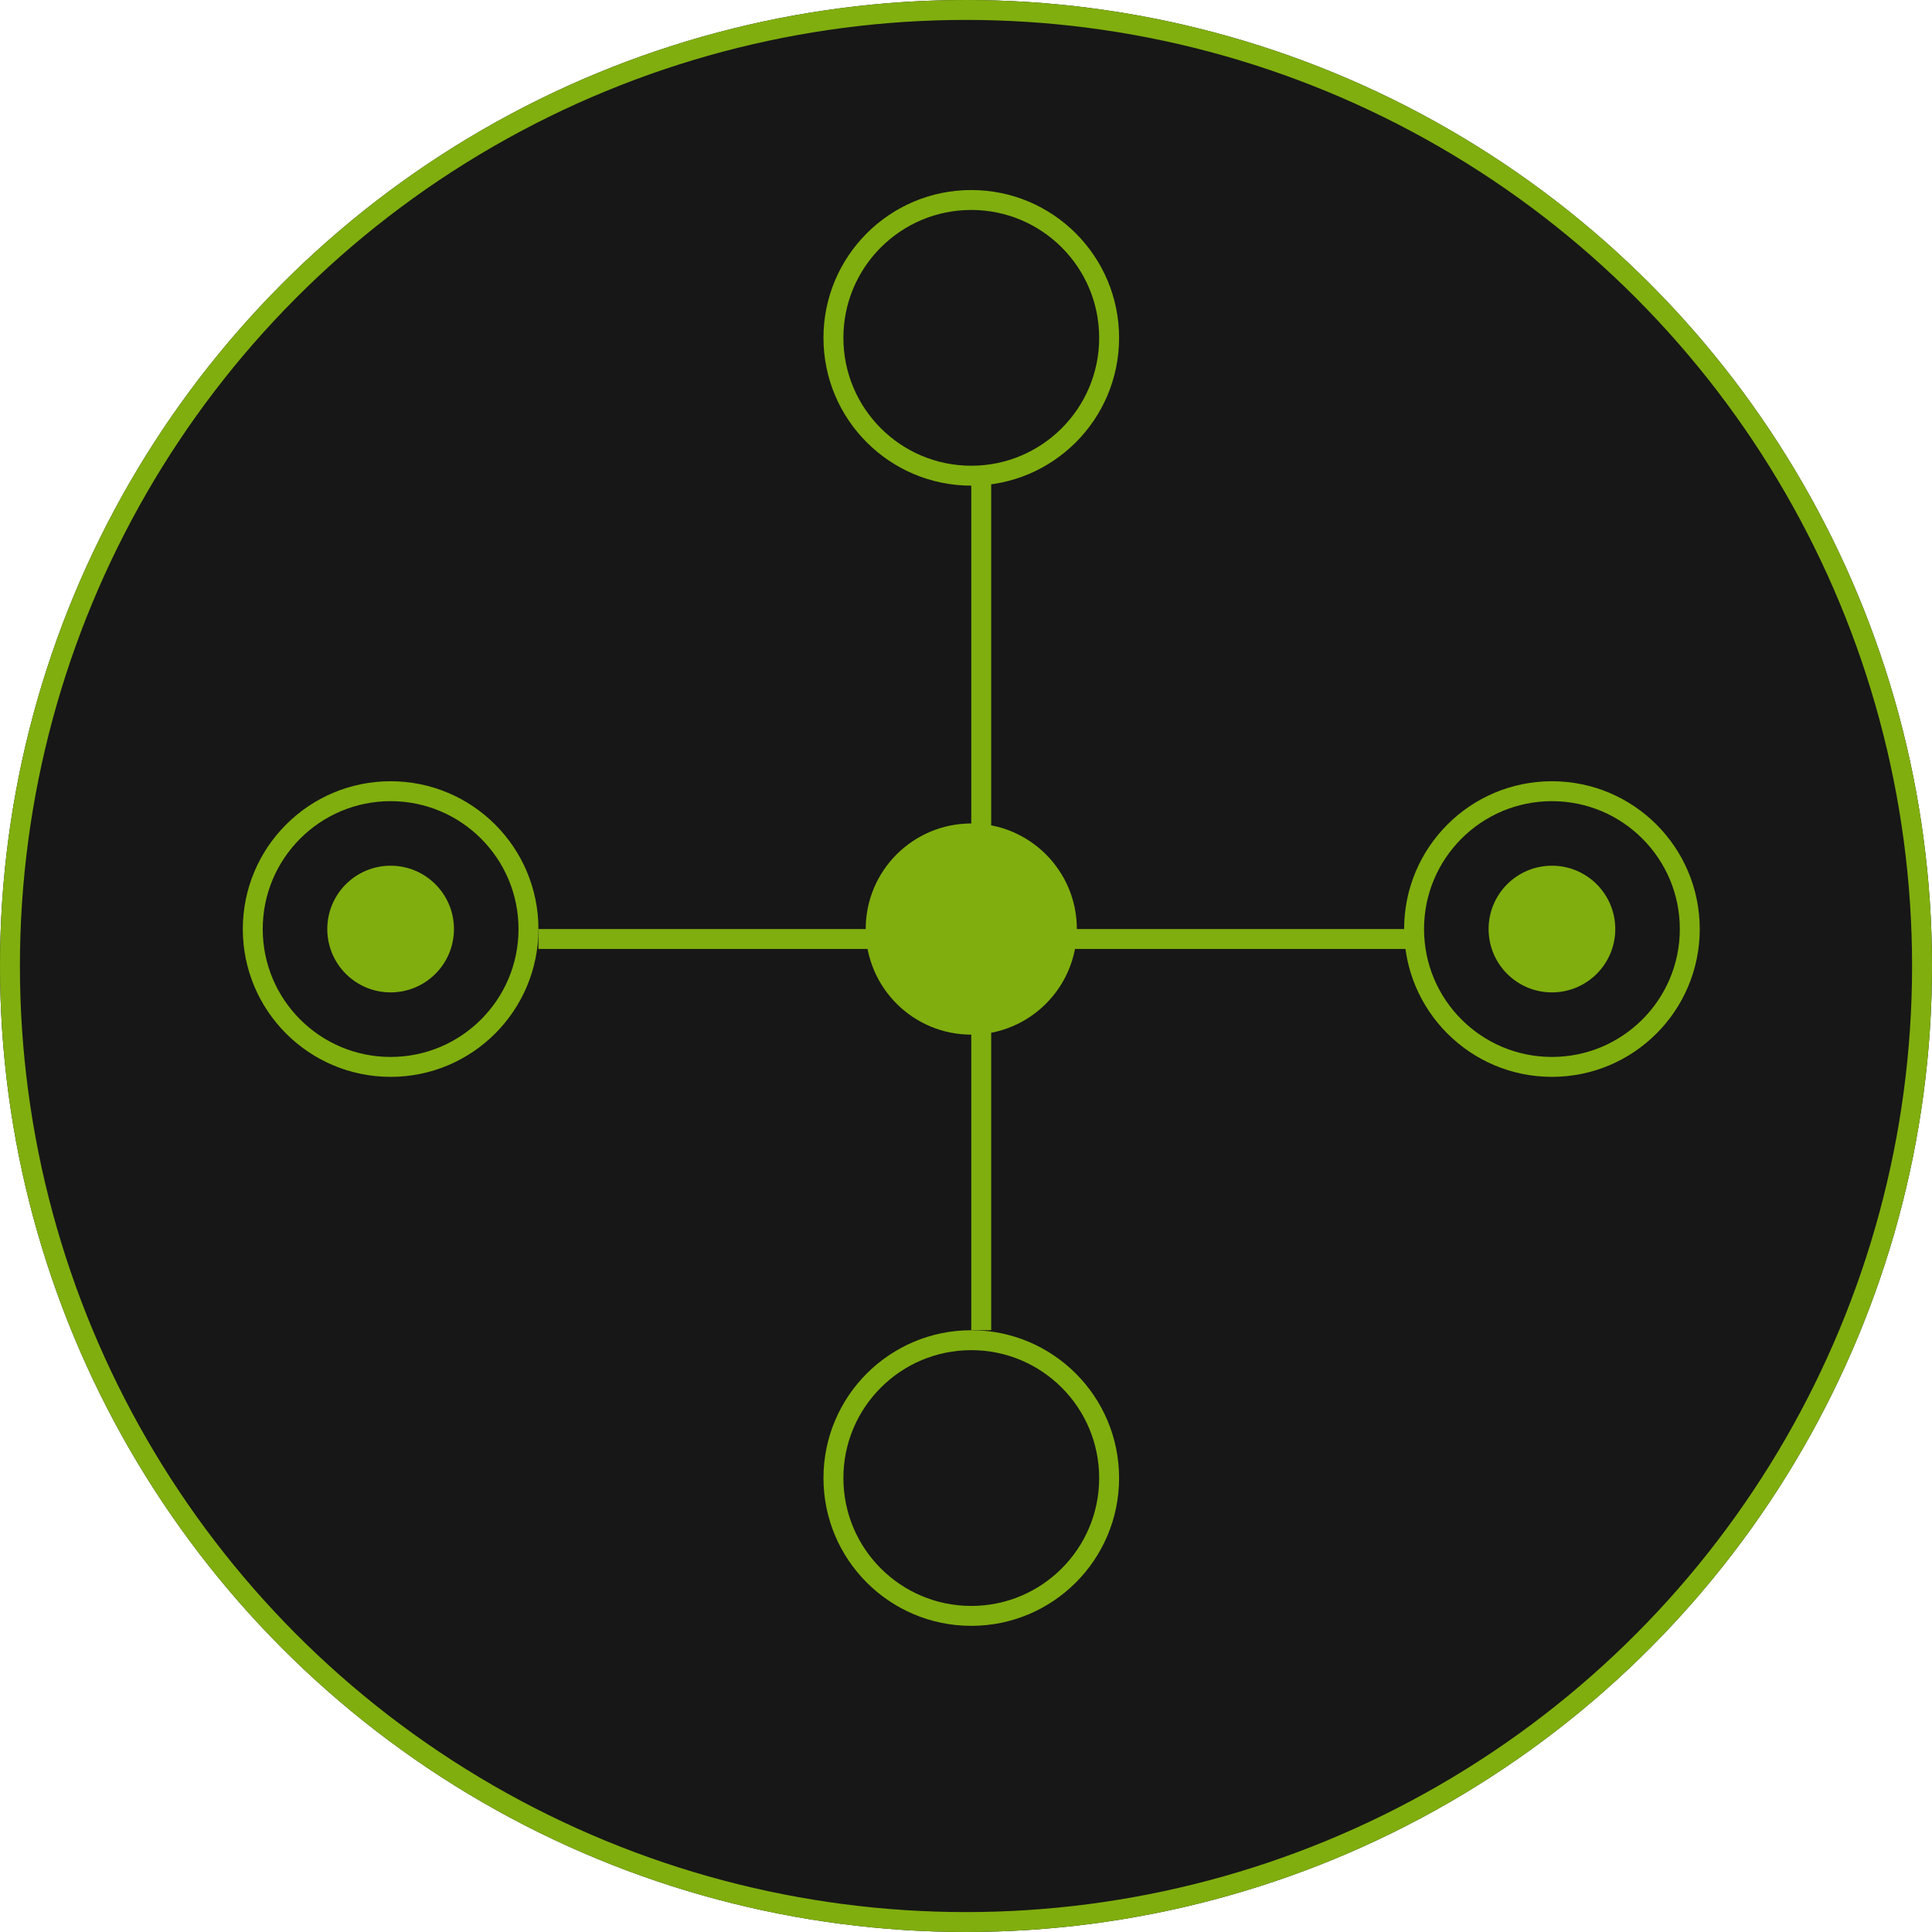 <svg xmlns="http://www.w3.org/2000/svg" xmlns:xlink="http://www.w3.org/1999/xlink" fill="none" version="1.1" width="97" height="97" viewBox="0 0 97 97"><g><g><ellipse cx="48.5" cy="48.5" rx="48.5" ry="48.5" fill="#171717" fill-opacity="1"/><ellipse cx="48.5" cy="48.5" rx="48" ry="48" fill-opacity="0" stroke-opacity="1" stroke="#80AE0E" fill="none" stroke-width="1"/></g><g><ellipse cx="48.765" cy="16.962" rx="7.421" ry="7.421" fill="#171717" fill-opacity="1"/><ellipse cx="48.765" cy="16.962" rx="6.921" ry="6.921" fill-opacity="0" stroke-opacity="1" stroke="#80AE0E" fill="none" stroke-width="1"/></g><g><ellipse cx="48.765" cy="74.208" rx="7.421" ry="7.421" fill="#171717" fill-opacity="1"/><ellipse cx="48.765" cy="74.208" rx="6.921" ry="6.921" fill-opacity="0" stroke-opacity="1" stroke="#80AE0E" fill="none" stroke-width="1"/></g><g><ellipse cx="77.918" cy="46.645" rx="7.421" ry="7.421" fill="#171717" fill-opacity="1"/><ellipse cx="77.918" cy="46.645" rx="6.921" ry="6.921" fill-opacity="0" stroke-opacity="1" stroke="#80AE0E" fill="none" stroke-width="1"/></g><g><ellipse cx="19.612" cy="46.645" rx="7.421" ry="7.421" fill="#171717" fill-opacity="1"/><ellipse cx="19.612" cy="46.645" rx="6.921" ry="6.921" fill-opacity="0" stroke-opacity="1" stroke="#80AE0E" fill="none" stroke-width="1"/></g><g><ellipse cx="48.765" cy="46.645" rx="5.301" ry="5.301" fill="#80AE0E" fill-opacity="1"/></g><g><ellipse cx="19.612" cy="46.645" rx="3.18" ry="3.18" fill="#80AE0E" fill-opacity="1"/></g><g><ellipse cx="77.918" cy="46.645" rx="3.18" ry="3.18" fill="#80AE0E" fill-opacity="1"/></g><g transform="matrix(0,1,-1,0,72.617,-24.913)"><line x1="48.765" y1="23.352" x2="91.699" y2="23.352" fill-opacity="0" stroke-opacity="1" stroke="#80AE0E" fill="none" stroke-width="1"/></g><g transform="matrix(-1,1.2246467202362698e-16,-1.2246469849340659e-16,-1,142.055,93.29)"><line x1="71.027" y1="46.145" x2="115.022" y2="46.145" fill-opacity="0" stroke-opacity="1" stroke="#80AE0E" fill="none" stroke-width="1"/></g></g></svg>